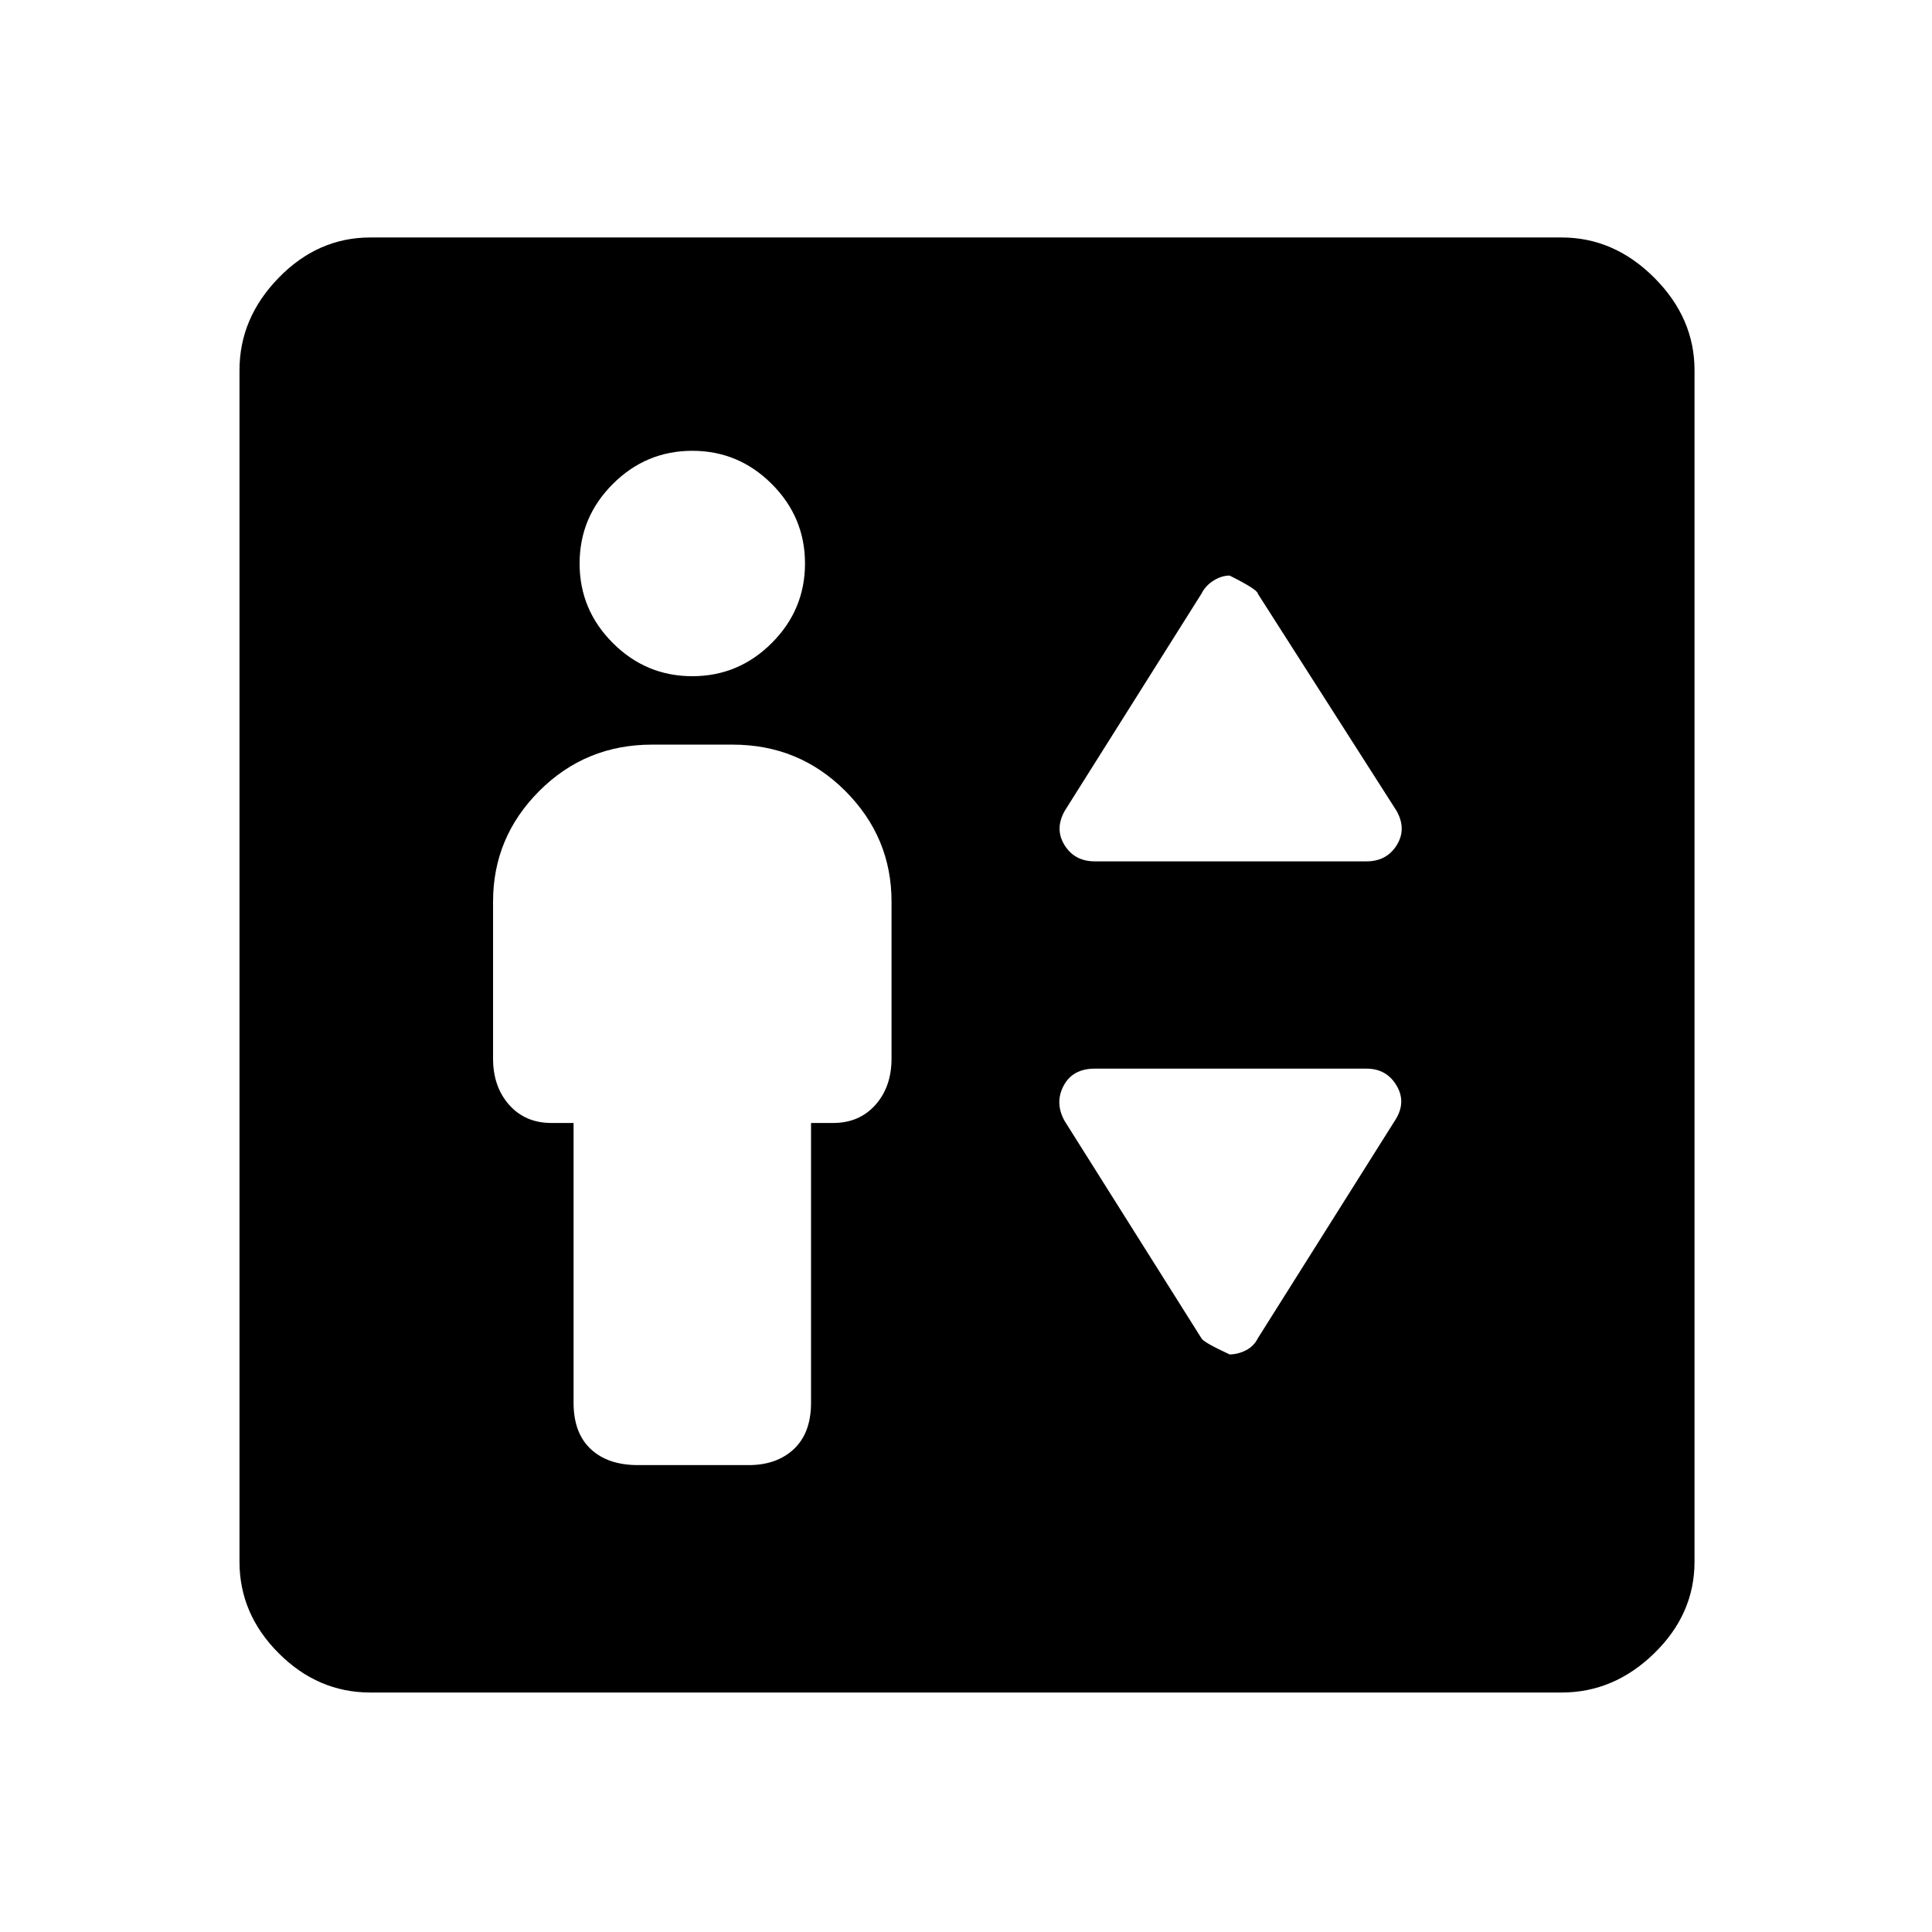 <svg xmlns="http://www.w3.org/2000/svg" height="48" width="48"><path d="M15.85 36.4H18.6Q19.3 36.4 19.725 36Q20.15 35.6 20.15 34.85V27.9H20.7Q21.35 27.9 21.75 27.45Q22.15 27 22.15 26.3V22.4Q22.15 20.8 21 19.65Q19.85 18.5 18.2 18.5H16.2Q14.55 18.5 13.4 19.65Q12.25 20.8 12.25 22.4V26.3Q12.25 27 12.65 27.45Q13.05 27.9 13.7 27.9H14.25V34.85Q14.25 35.6 14.675 36Q15.1 36.4 15.85 36.4ZM17.2 16.8Q18.35 16.8 19.175 15.975Q20 15.15 20 14Q20 12.85 19.175 12.025Q18.35 11.2 17.2 11.2Q16.05 11.2 15.225 12.025Q14.4 12.85 14.4 14Q14.4 15.15 15.225 15.975Q16.05 16.8 17.2 16.8ZM27.2 21.4H33.95Q34.45 21.4 34.7 21Q34.95 20.6 34.7 20.15L31.25 14.75Q31.25 14.65 30.55 14.3Q30.35 14.3 30.15 14.425Q29.95 14.55 29.85 14.75L26.45 20.15Q26.2 20.6 26.45 21Q26.7 21.4 27.2 21.4ZM30.55 33.65Q30.75 33.65 30.95 33.55Q31.15 33.45 31.25 33.25L34.65 27.85Q34.95 27.4 34.7 26.975Q34.45 26.55 33.95 26.55H27.2Q26.65 26.55 26.425 26.975Q26.2 27.4 26.45 27.85L29.85 33.25Q29.9 33.35 30.55 33.65ZM9.2 42.05Q7.9 42.05 6.925 41.075Q5.95 40.1 5.95 38.8V9.2Q5.95 7.9 6.925 6.9Q7.9 5.9 9.2 5.9H38.8Q40.1 5.9 41.1 6.9Q42.1 7.9 42.1 9.2V38.8Q42.1 40.1 41.1 41.075Q40.1 42.05 38.8 42.05Z"/></svg>